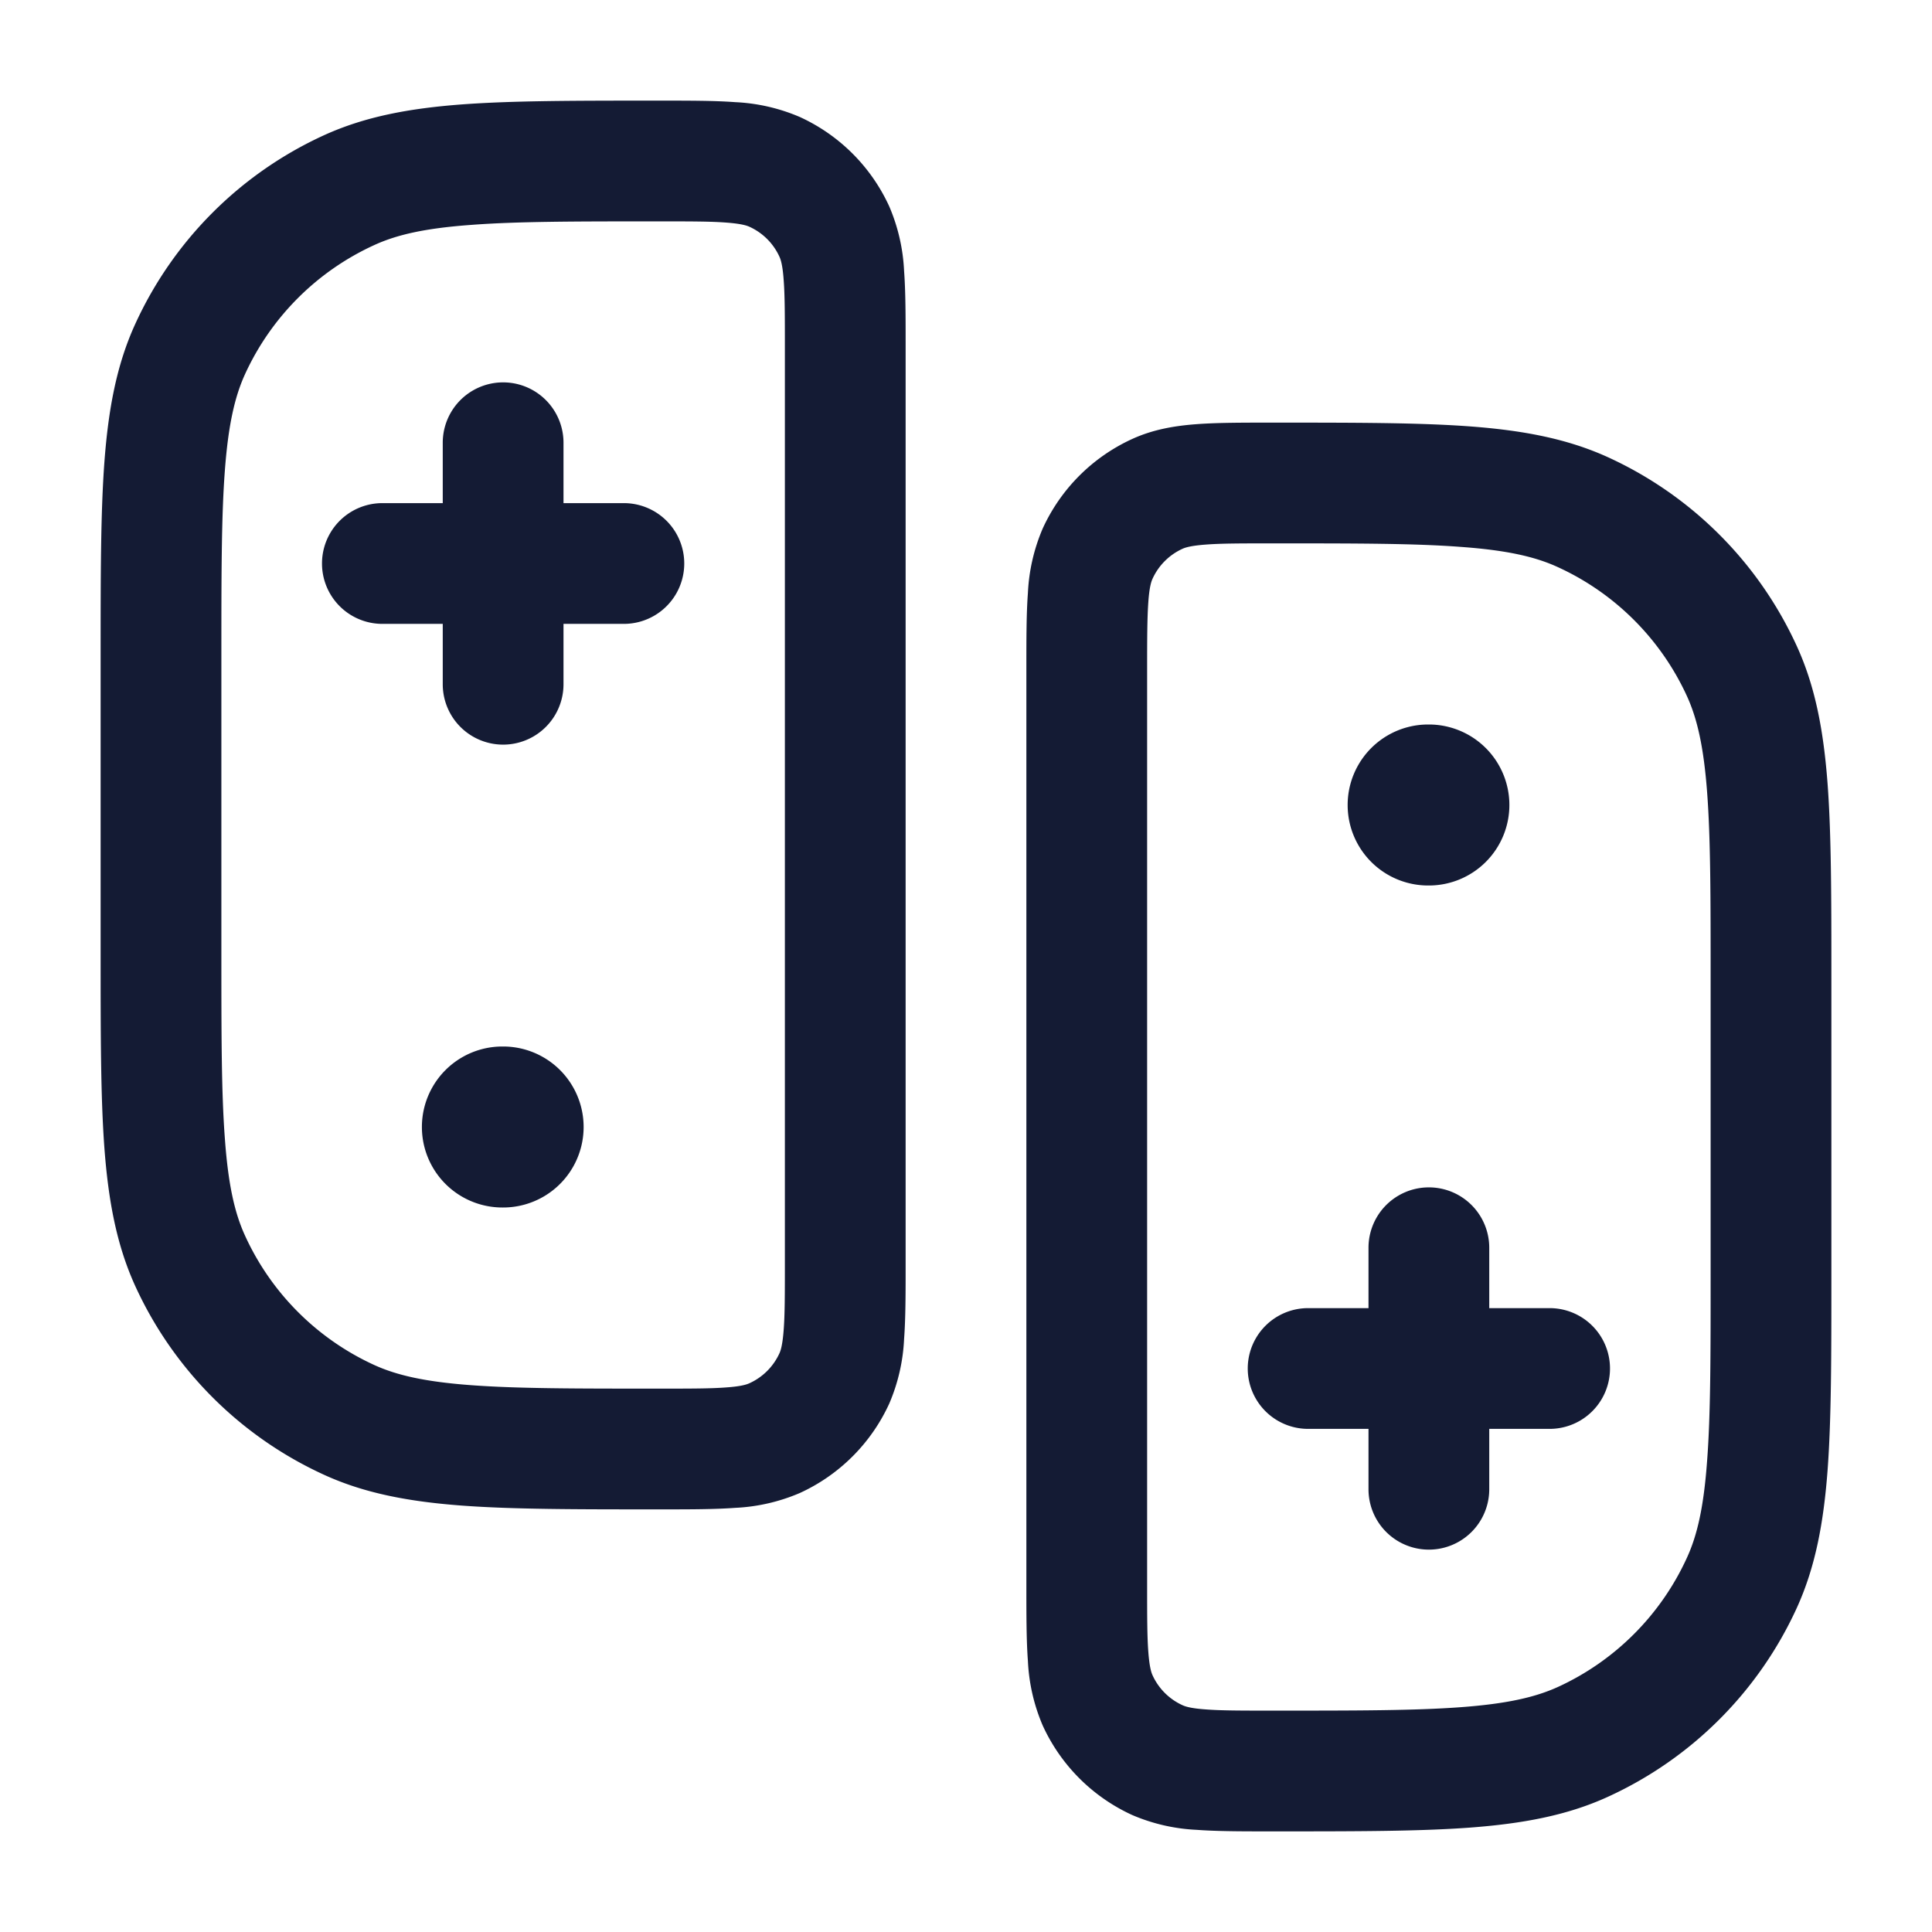 <svg xmlns="http://www.w3.org/2000/svg" width="24" height="24" fill="none"><path fill="#141B34" fill-rule="evenodd" d="M8.182 2.75c.393 0 .646 0 .84.015.186.014.256.037.29.053a.75.75 0 0 1 .37.37c.016.034.04.104.053.29.015.194.015.447.015.84v11.364c0 .393 0 .646-.015.84-.014.186-.037.256-.053.29a.75.75 0 0 1-.37.37c-.034.016-.104.04-.29.053-.194.015-.447.015-.84.015-1.029 0-1.76 0-2.332-.043-.566-.042-.919-.122-1.2-.25a3.25 3.25 0 0 1-1.606-1.607c-.129-.281-.209-.634-.25-1.2-.044-.573-.044-1.303-.044-2.332V8.182c0-1.029 0-1.76.043-2.332.042-.566.122-.919.25-1.2A3.25 3.25 0 0 1 4.65 3.044c.281-.129.634-.209 1.2-.25.573-.044 1.303-.044 2.332-.044m1.753-1.297a2.3 2.3 0 0 0-.802-.184c-.256-.019-.566-.019-.925-.019h-.056c-.992 0-1.778 0-2.414.047-.65.049-1.201.15-1.711.382a4.75 4.75 0 0 0-2.348 2.348c-.233.51-.333 1.062-.382 1.711-.047.636-.047 1.422-.047 2.414v3.696c0 .992 0 1.778.047 2.414.049.65.15 1.201.382 1.711a4.75 4.75 0 0 0 2.348 2.348c.51.233 1.062.333 1.711.382.636.047 1.422.047 2.414.047h.056c.36 0 .669 0 .925-.019a2.3 2.3 0 0 0 .802-.184 2.25 2.25 0 0 0 1.112-1.112 2.3 2.3 0 0 0 .184-.802c.019-.256.019-.566.019-.925V4.292c0-.36 0-.669-.019-.925a2.3 2.3 0 0 0-.184-.802 2.25 2.25 0 0 0-1.112-1.112M6.25 15a1 1 0 1 0 0-2h-.009a1 1 0 1 0 0 2zm12.5-5a1 1 0 0 1-1 1h-.009a1 1 0 1 1 0-2h.009a1 1 0 0 1 1 1M7 5.5a.75.75 0 0 0-1.5 0v.75h-.75a.75.75 0 0 0 0 1.5h.75v.75a.75.75 0 0 0 1.5 0v-.75h.75a.75.75 0 0 0 0-1.5H7zm8.792-.25h.056c.992 0 1.778 0 2.414.047.65.049 1.201.15 1.711.382a4.75 4.75 0 0 1 2.348 2.348c.233.51.333 1.062.382 1.711.047.636.047 1.422.047 2.414v3.696c0 .992 0 1.778-.047 2.414-.049.65-.15 1.201-.382 1.711a4.75 4.75 0 0 1-2.348 2.348c-.51.233-1.062.333-1.711.382-.636.047-1.422.047-2.414.047h-.056c-.36 0-.669 0-.925-.019a2.3 2.3 0 0 1-.802-.184 2.25 2.25 0 0 1-1.112-1.112 2.3 2.3 0 0 1-.184-.802c-.019-.256-.019-.566-.019-.925V8.292c0-.36 0-.669.019-.925a2.3 2.3 0 0 1 .184-.802 2.25 2.25 0 0 1 1.112-1.112c.263-.12.532-.164.802-.184.256-.019.566-.019.925-.019m-.814 1.515c-.186.014-.256.037-.29.053a.75.75 0 0 0-.37.37c-.016.034-.04.104-.053.29-.014.194-.015.447-.015.84v11.364c0 .393 0 .646.015.84.014.186.037.256.053.29a.75.75 0 0 0 .37.37c.034.016.104.04.29.053.194.015.447.015.84.015 1.029 0 1.76 0 2.333-.043.565-.042.918-.122 1.2-.25a3.25 3.25 0 0 0 1.605-1.607c.129-.281.209-.634.25-1.2.044-.573.044-1.303.044-2.332v-3.636c0-1.029 0-1.76-.043-2.332-.042-.566-.122-.919-.25-1.2a3.25 3.25 0 0 0-1.607-1.606c-.281-.129-.634-.209-1.2-.25-.573-.044-1.303-.044-2.332-.044-.393 0-.646 0-.84.015M17 18.5a.75.75 0 0 0 1.5 0v-.75h.75a.75.75 0 0 0 0-1.5h-.75v-.75a.75.75 0 0 0-1.5 0v.75h-.75a.75.75 0 0 0 0 1.5H17z" clip-rule="evenodd"/></svg>